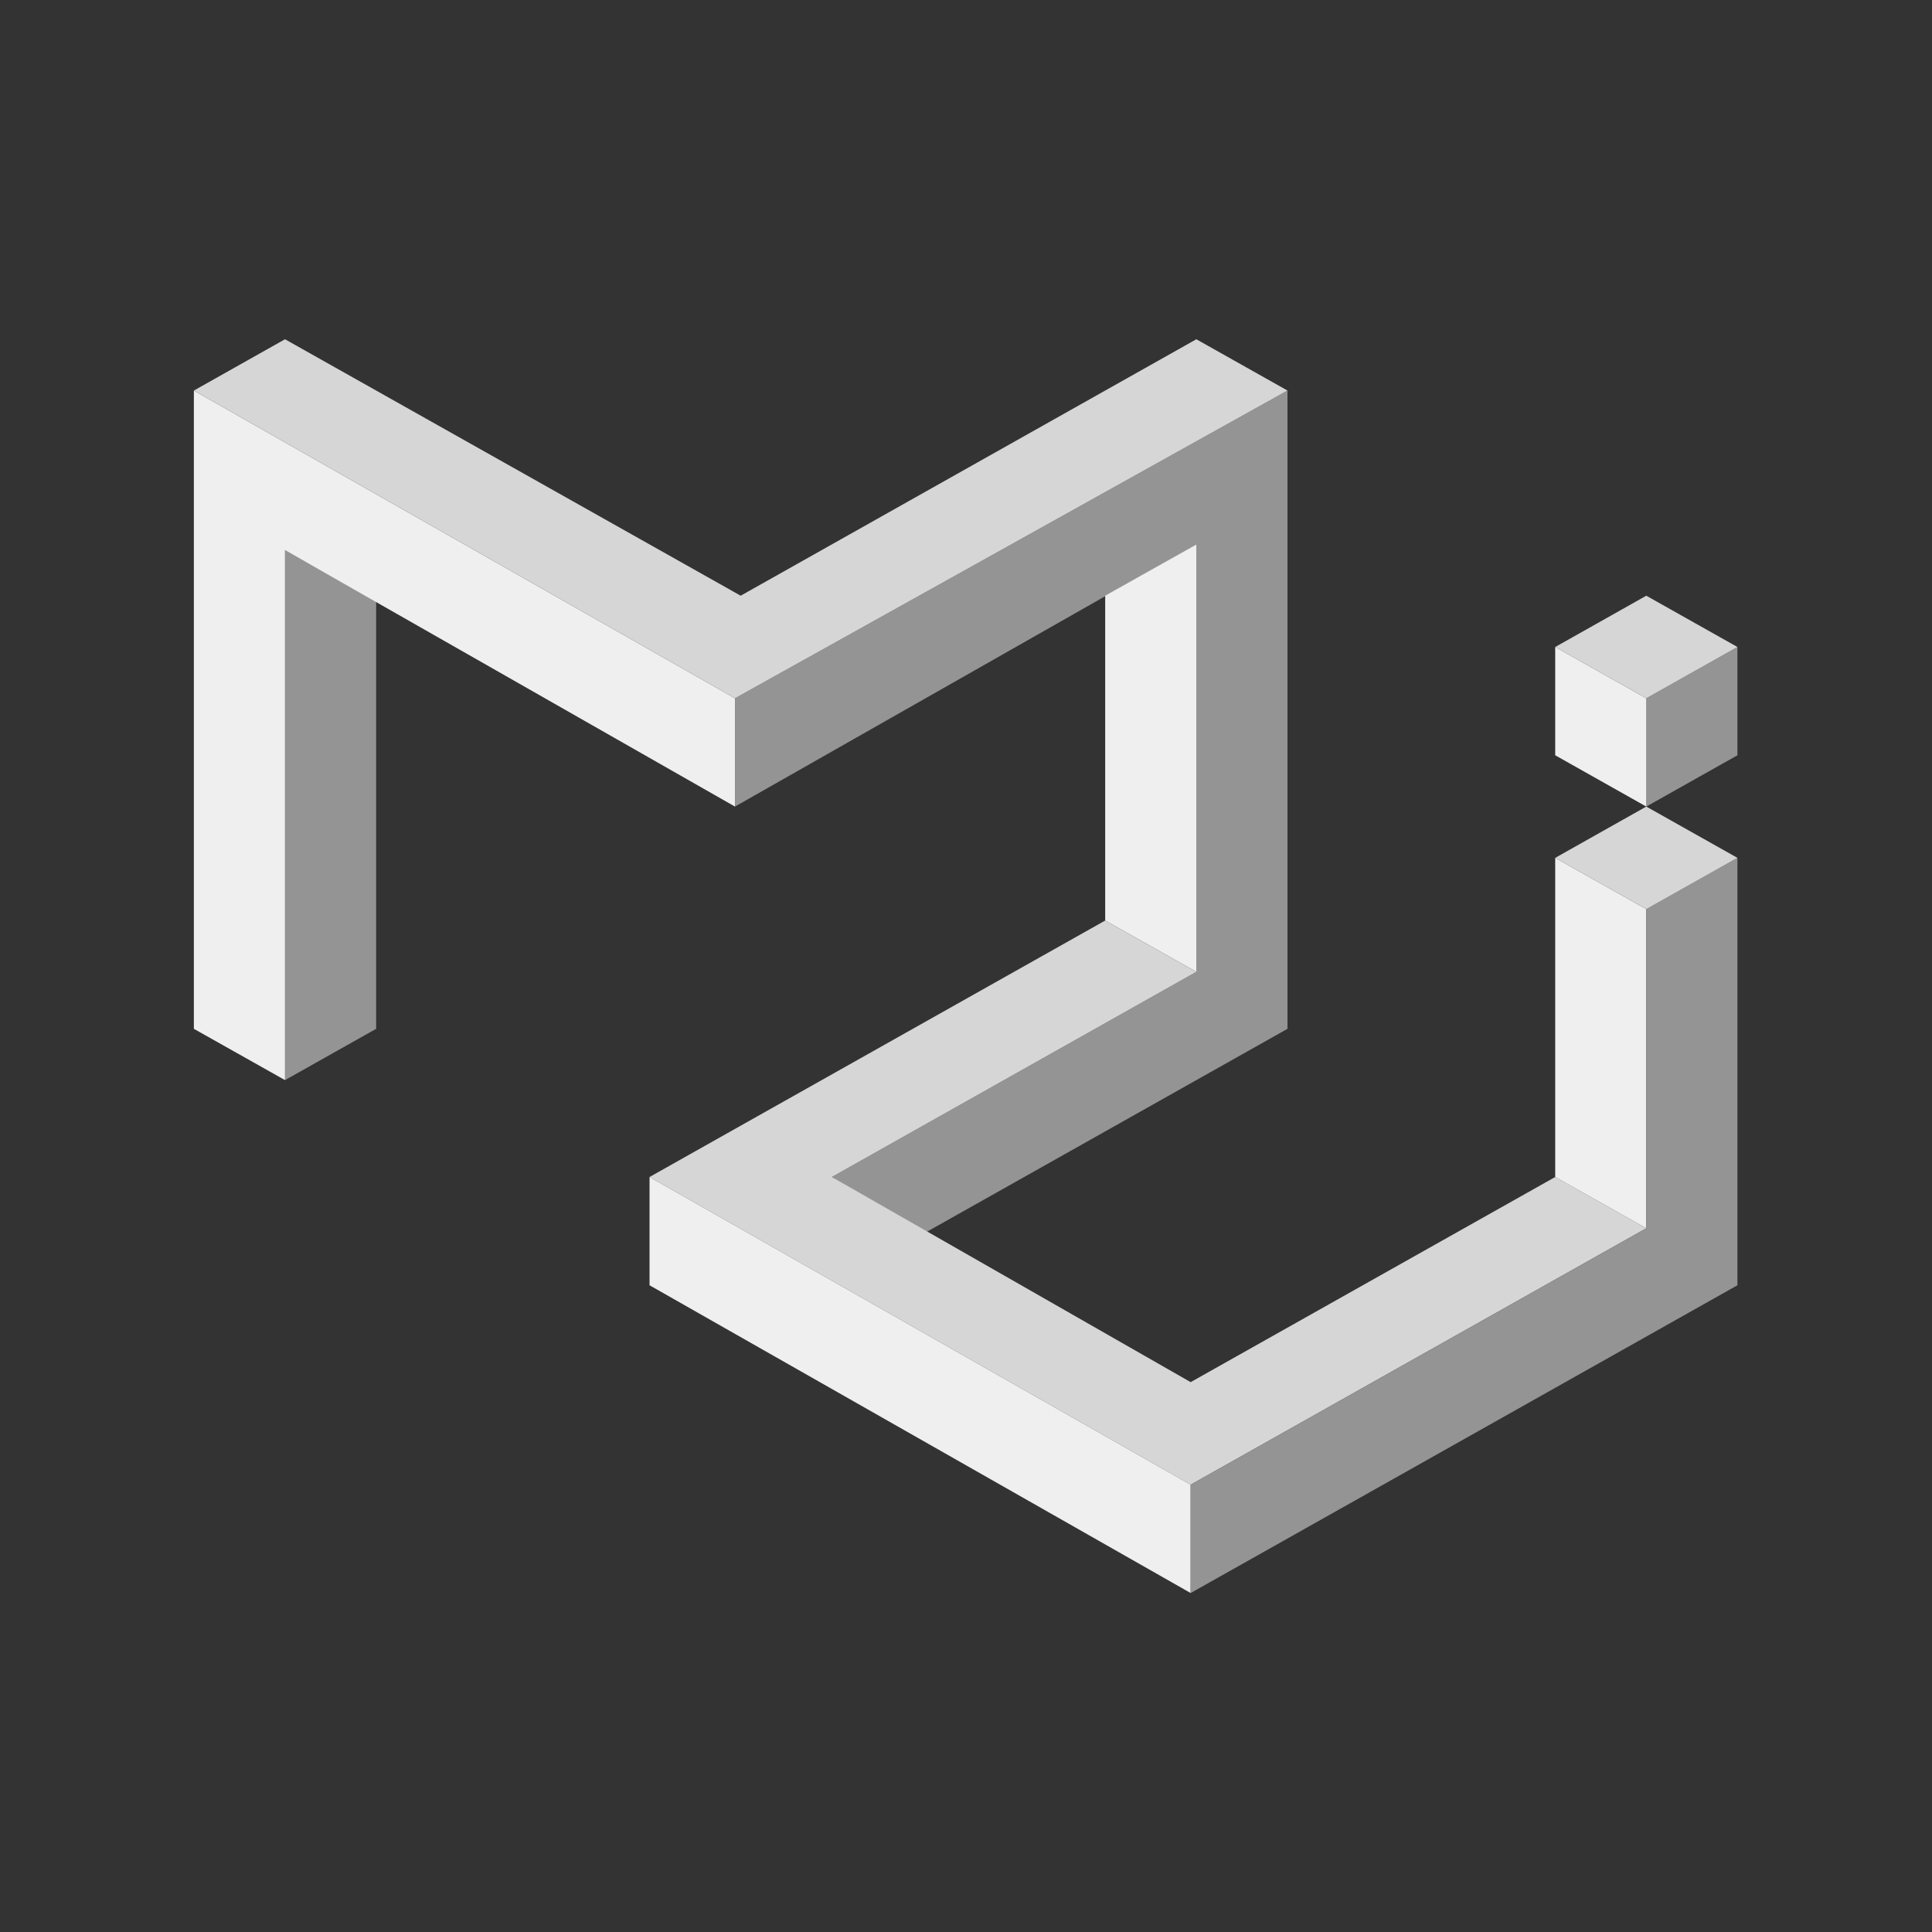 <svg xmlns="http://www.w3.org/2000/svg" xmlns:xlink="http://www.w3.org/1999/xlink" width="1080" zoomAndPan="magnify" viewBox="0 0 810 810" height="1080" preserveAspectRatio="xMidYMid meet" version="1.0"><rect x="0" y="0" width="810" height="810" fill="#333333" stroke="none"/><defs><clipPath id="5c7d0e24f1"><path d="M 329.199 273.43 L 332.949 273.43 L 332.949 277.18 L 329.199 277.18 Z M 329.199 273.43 " clip-rule="nonzero"/></clipPath><clipPath id="8e1678196b"><path d="M 331.074 273.43 C 331.574 273.43 332.051 273.629 332.402 273.98 C 332.754 274.332 332.949 274.809 332.949 275.305 C 332.949 275.805 332.754 276.281 332.402 276.633 C 332.051 276.984 331.574 277.18 331.074 277.18 C 330.578 277.18 330.102 276.984 329.75 276.633 C 329.398 276.281 329.199 275.805 329.199 275.305 C 329.199 274.809 329.398 274.332 329.75 273.98 C 330.102 273.629 330.578 273.43 331.074 273.43 Z M 331.074 273.43 " clip-rule="nonzero"/></clipPath><clipPath id="33ecb2f304"><path d="M 81 142.266 L 540 142.266 L 540 293 L 81 293 Z M 81 142.266 " clip-rule="nonzero"/></clipPath></defs><g clip-path="url(#5c7d0e24f1)"><g clip-path="url(#8e1678196b)"><path fill="#53c1de" d="M 329.199 273.43 L 332.949 273.43 L 332.949 277.18 L 329.199 277.18 Z M 329.199 273.43 " fill-opacity="1" fill-rule="nonzero"/></g></g><path fill="#949494" d="M 119.492 230.641 L 119.492 452.84 L 157.699 431.34 L 157.699 252.141 Z M 119.492 230.641 " fill-opacity="1" fill-rule="nonzero"/><path fill="#efefef" d="M 81.281 431.34 L 81.281 163.742 L 308.141 292.762 L 308.141 338.16 L 119.492 230.641 L 119.492 452.84 Z M 81.281 431.34 " fill-opacity="1" fill-rule="nonzero"/><path fill="#949494" d="M 539.781 163.738 L 539.781 431.336 L 386.961 517.344 L 348.75 493.457 L 501.57 407.449 L 501.57 228.25 L 308.141 338.156 L 308.141 292.758 Z M 539.781 163.738 " fill-opacity="1" fill-rule="nonzero"/><g clip-path="url(#33ecb2f304)"><path fill="#d6d6d6" d="M 501.57 142.234 L 310.531 249.754 L 119.492 142.234 L 81.281 163.738 L 308.141 292.762 L 539.781 163.738 Z M 501.57 142.234 " fill-opacity="1" fill-rule="nonzero"/></g><path fill="#efefef" d="M 463.355 249.754 L 463.355 385.941 L 501.57 407.449 L 501.57 228.25 Z M 463.355 249.754 " fill-opacity="1" fill-rule="nonzero"/><path fill="#d6d6d6" d="M 272.324 493.461 L 463.355 385.941 L 501.57 407.449 L 348.75 493.461 L 499.184 579.469 L 652.027 493.461 L 690.215 514.961 L 499.184 622.473 Z M 272.324 493.461 " fill-opacity="1" fill-rule="nonzero"/><path fill="#efefef" d="M 272.324 493.461 L 272.324 538.852 L 499.184 667.887 L 499.184 622.473 Z M 272.324 493.461 " fill-opacity="1" fill-rule="nonzero"/><path fill="#efefef" d="M 690.215 514.961 L 690.215 381.164 L 652.027 359.66 L 652.027 493.461 Z M 690.215 514.961 " fill-opacity="1" fill-rule="nonzero"/><path fill="#949494" d="M 499.184 622.473 L 690.215 514.961 L 690.215 381.164 L 728.426 359.66 L 728.426 538.852 L 499.184 667.887 Z M 499.184 622.473 " fill-opacity="1" fill-rule="nonzero"/><path fill="#d6d6d6" d="M 728.426 359.66 L 690.215 381.164 L 652.027 359.66 L 690.215 338.16 Z M 728.426 359.66 " fill-opacity="1" fill-rule="nonzero"/><path fill="#949494" d="M 690.215 338.16 L 690.215 292.762 L 728.426 271.258 L 728.426 316.652 Z M 690.215 338.16 " fill-opacity="1" fill-rule="nonzero"/><path fill="#efefef" d="M 690.215 292.762 L 690.215 338.16 L 652.027 316.652 L 652.027 271.258 Z M 690.215 292.762 " fill-opacity="1" fill-rule="nonzero"/><path fill="#d6d6d6" d="M 728.426 271.258 L 690.215 292.762 L 652.027 271.258 L 690.215 249.754 Z M 728.426 271.258 " fill-opacity="1" fill-rule="nonzero"/></svg>